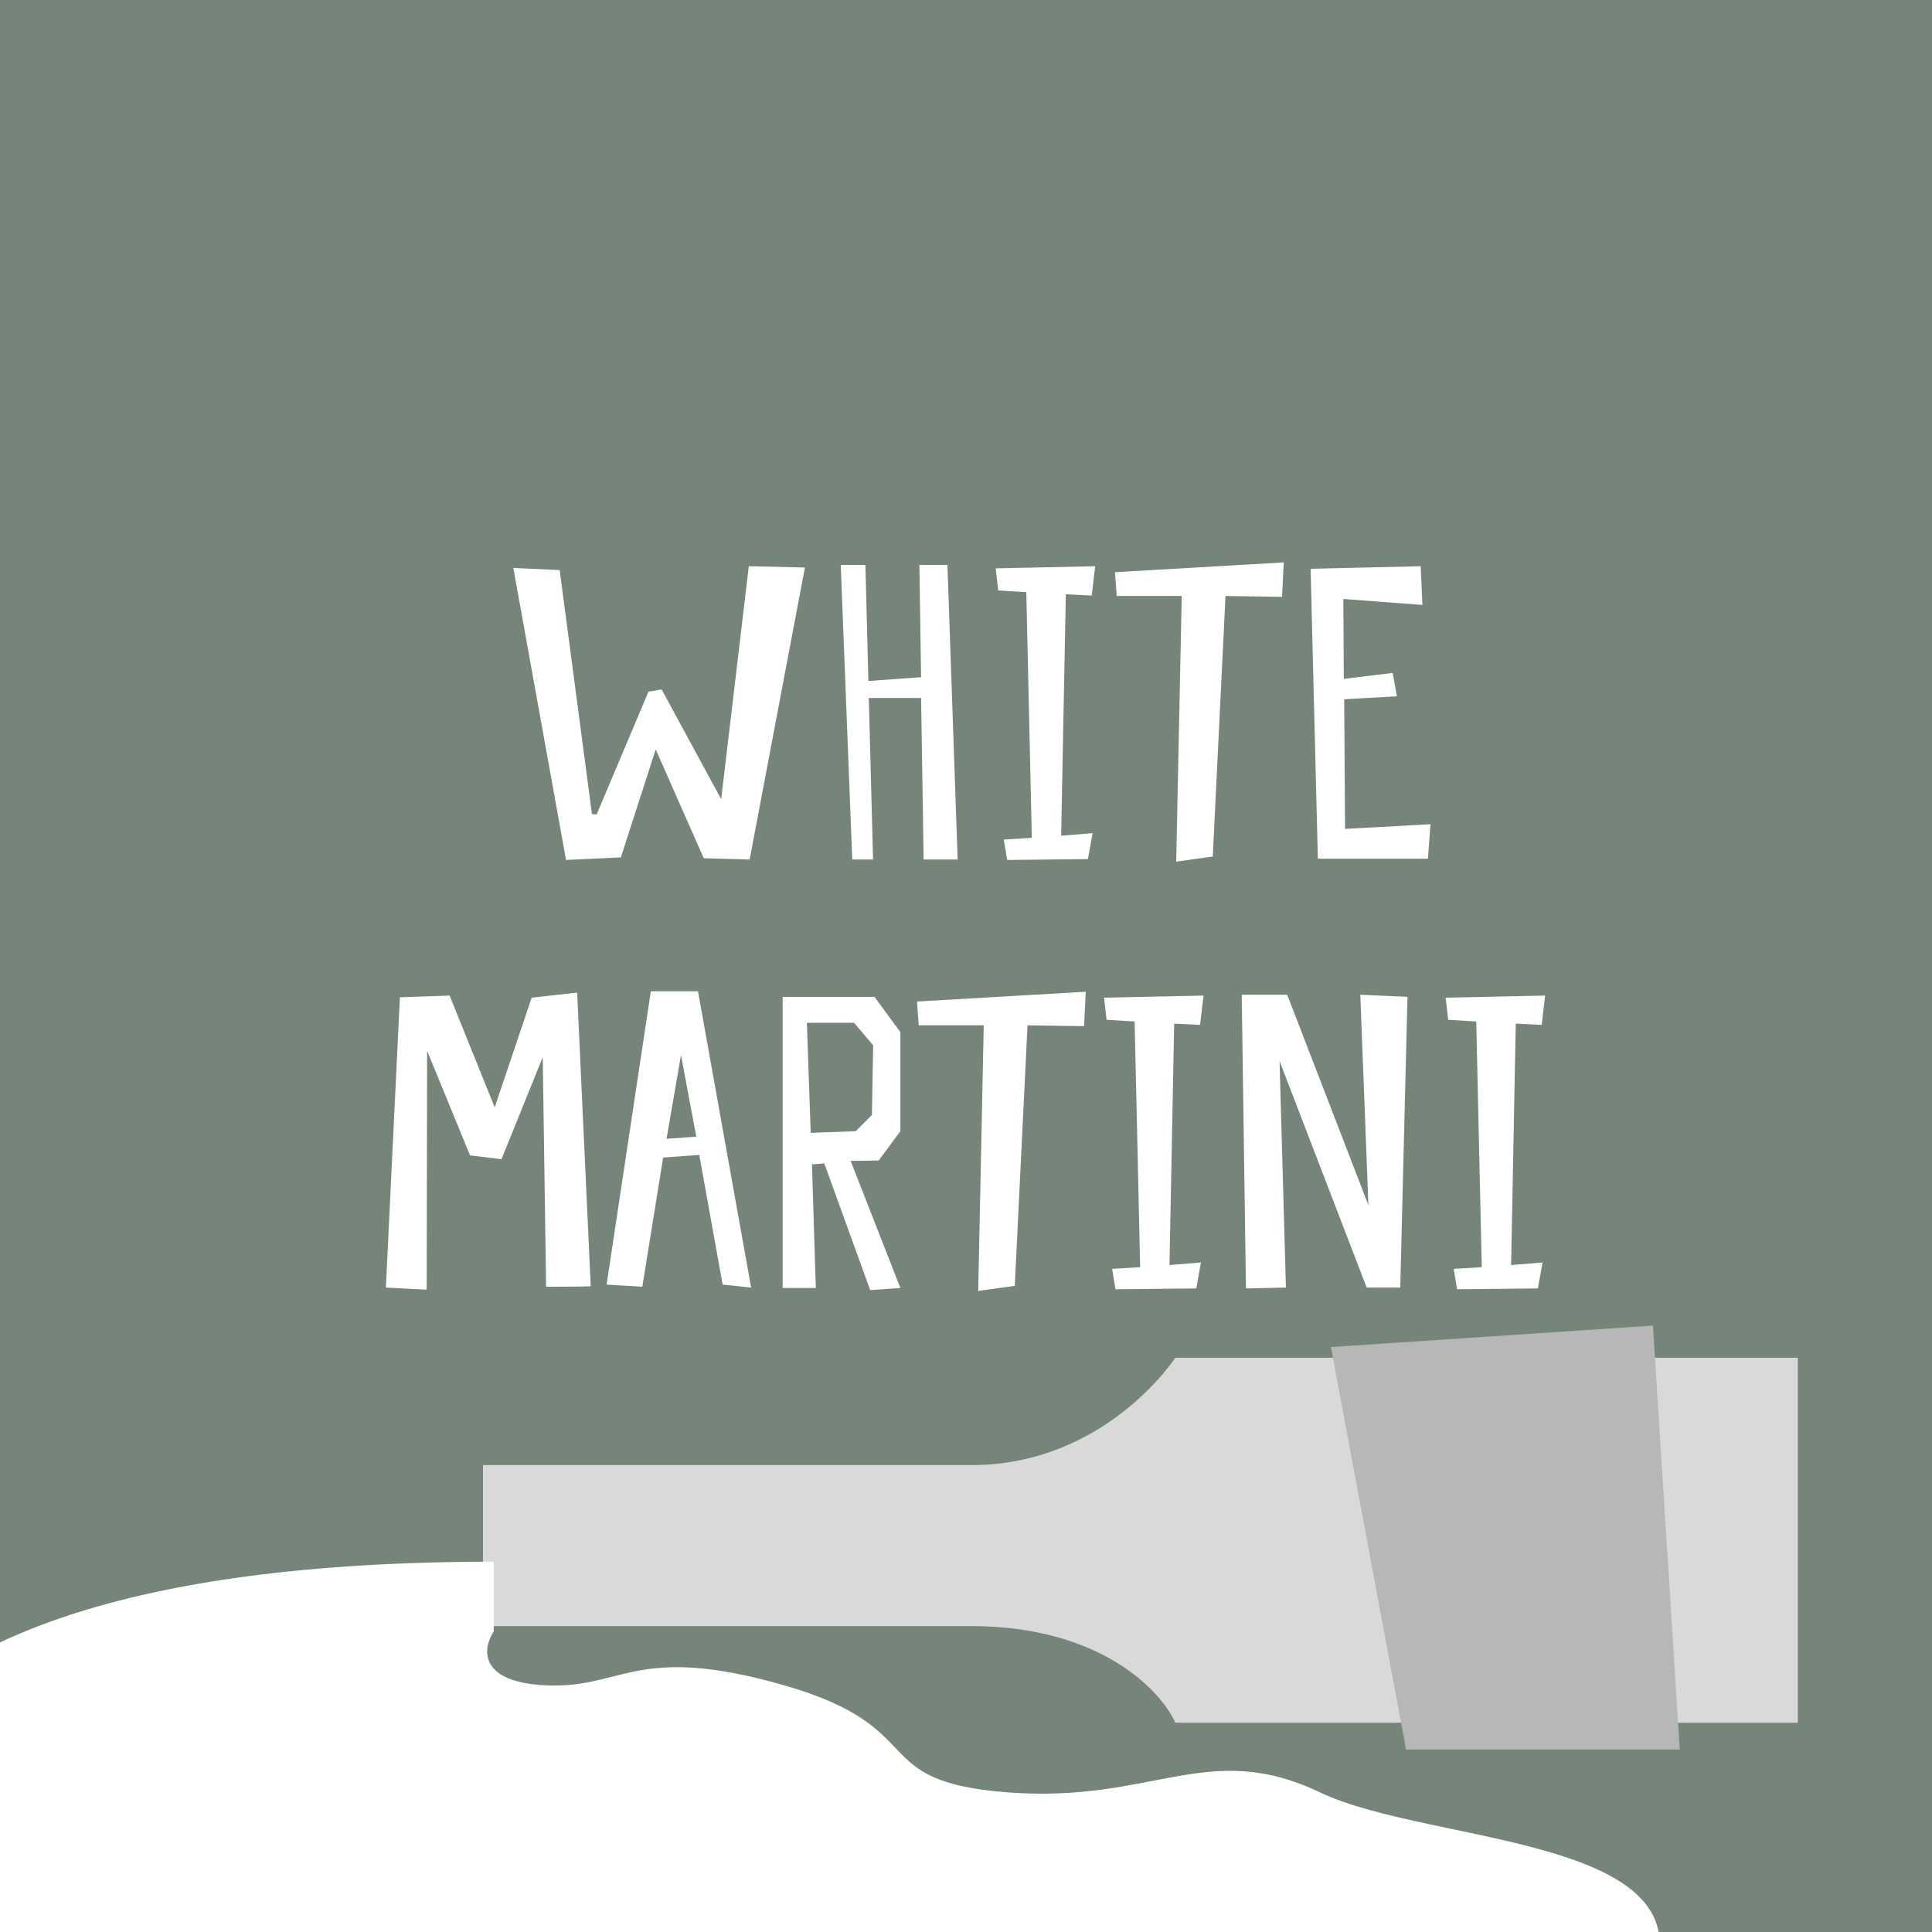 <svg width="180" height="180" viewBox="0 0 180 180" fill="none" xmlns="http://www.w3.org/2000/svg">
<rect x="0" y="0" width="180" height="180" fill="#333333" stroke="none"/>
<g clip-path="url(#clip0_874_2222)">
<rect width="180" height="180" fill="#75857A"/>
<path d="M67.19 74.456L61.646 64.239C61.25 64.279 60.854 64.398 60.418 64.437L55.587 75.882L55.151 75.842L52.142 53.112L47.825 52.914L52.736 80.119L57.844 79.881L61.092 69.823L65.566 79.96L69.843 80.079L74.991 52.874L69.764 52.755L67.19 74.456ZM79.401 80.079H81.341L80.945 65.031H85.816L86.053 80.079H89.221L88.271 52.636H85.657L85.816 63.091L80.905 63.447L80.628 52.636H78.331L79.401 80.079ZM101.716 55.488L102.033 52.755L92.767 52.953L93.004 55.012L95.618 55.171L96.133 78.06L93.519 78.218L93.836 80.119L101.36 80.04L101.796 77.624L98.865 77.862L99.301 55.369L101.716 55.488ZM119.603 52.399L103.882 53.31L104.04 55.527H110.099L109.584 80.277L112.99 79.802L114.178 55.527L119.445 55.606L119.603 52.399ZM132.364 52.755L122.108 52.993L122.781 80H133.038L133.275 76.792L125.316 77.228L125.236 65.15L130.147 64.873L129.751 62.695L125.197 63.249L125.157 55.804L132.523 56.359L132.364 52.755ZM53.771 92.478L49.534 92.953L46.089 103.17L41.891 92.755L37.258 92.914L35.951 119.96L39.753 120.158L39.793 97.903L43.792 107.645L46.723 108.001L50.564 98.497L50.881 119.881C50.881 119.881 54.405 119.881 55.039 119.842L53.771 92.478ZM60.635 92.359L56.517 119.683L59.843 119.881L61.783 107.843L65.149 107.605L67.327 119.683L69.981 119.96L65.031 92.359H60.635ZM62.1 106.1L63.447 98.299L64.872 105.902L62.1 106.1ZM76.798 108.397L81.075 120.198L83.887 120L79.253 108.16L81.867 108.12L83.887 105.388V96.161L81.471 92.874H72.917V120H76.006L75.65 108.476L76.798 108.397ZM75.175 95.29H79.57L81.352 97.388L81.233 103.883L79.729 105.388L75.531 105.546L75.175 95.29ZM101.157 92.399L85.436 93.31L85.594 95.527H91.653L91.138 120.277L94.544 119.802L95.732 95.527L100.998 95.606L101.157 92.399ZM111.81 95.488L112.127 92.755L102.86 92.953L103.098 95.012L105.711 95.171L106.226 118.06L103.613 118.218L103.929 120.119L111.453 120.04L111.889 117.624L108.959 117.862L109.394 95.369L111.81 95.488ZM131.132 92.874L126.737 92.676L127.489 112.278L119.926 92.676H115.688L116.084 120.04L119.807 119.96L119.213 98.854L127.331 119.96H130.459L131.132 92.874ZM143.637 95.488L143.954 92.755L134.687 92.953L134.925 95.012L137.538 95.171L138.053 118.06L135.44 118.218L135.756 120.119L143.28 120.04L143.716 117.624L140.786 117.862L141.221 95.369L143.637 95.488Z" fill="white"/>
<path d="M90.5 136.5H45V151.5H90.5C102.5 151.5 108.167 157.5 109.5 160.5H167.5V126.5H109.5C109.5 126.5 103 136.5 90.5 136.5Z" fill="#D9D9D9"/>
<path d="M46 152V145.5C-23.2 145.5 -21.166 175.833 -11.5 191C41.167 194 147.9 197.1 153.5 185.5C160.5 171 133.5 172 123 167C112.5 162 107.5 168 94 167C80.5 166 87 161 73 157C59 153 58 157.5 50.5 157C44.5 156.6 45 153.5 46 152Z" fill="white"/>
<path d="M131 163L124 125.5L154 123.5L156.5 163H131Z" fill="#B7B7B7"/>
</g>
<defs>
<clipPath id="clip0_874_2222">
<rect width="180" height="180" fill="white"/>
</clipPath>
</defs>
</svg>
